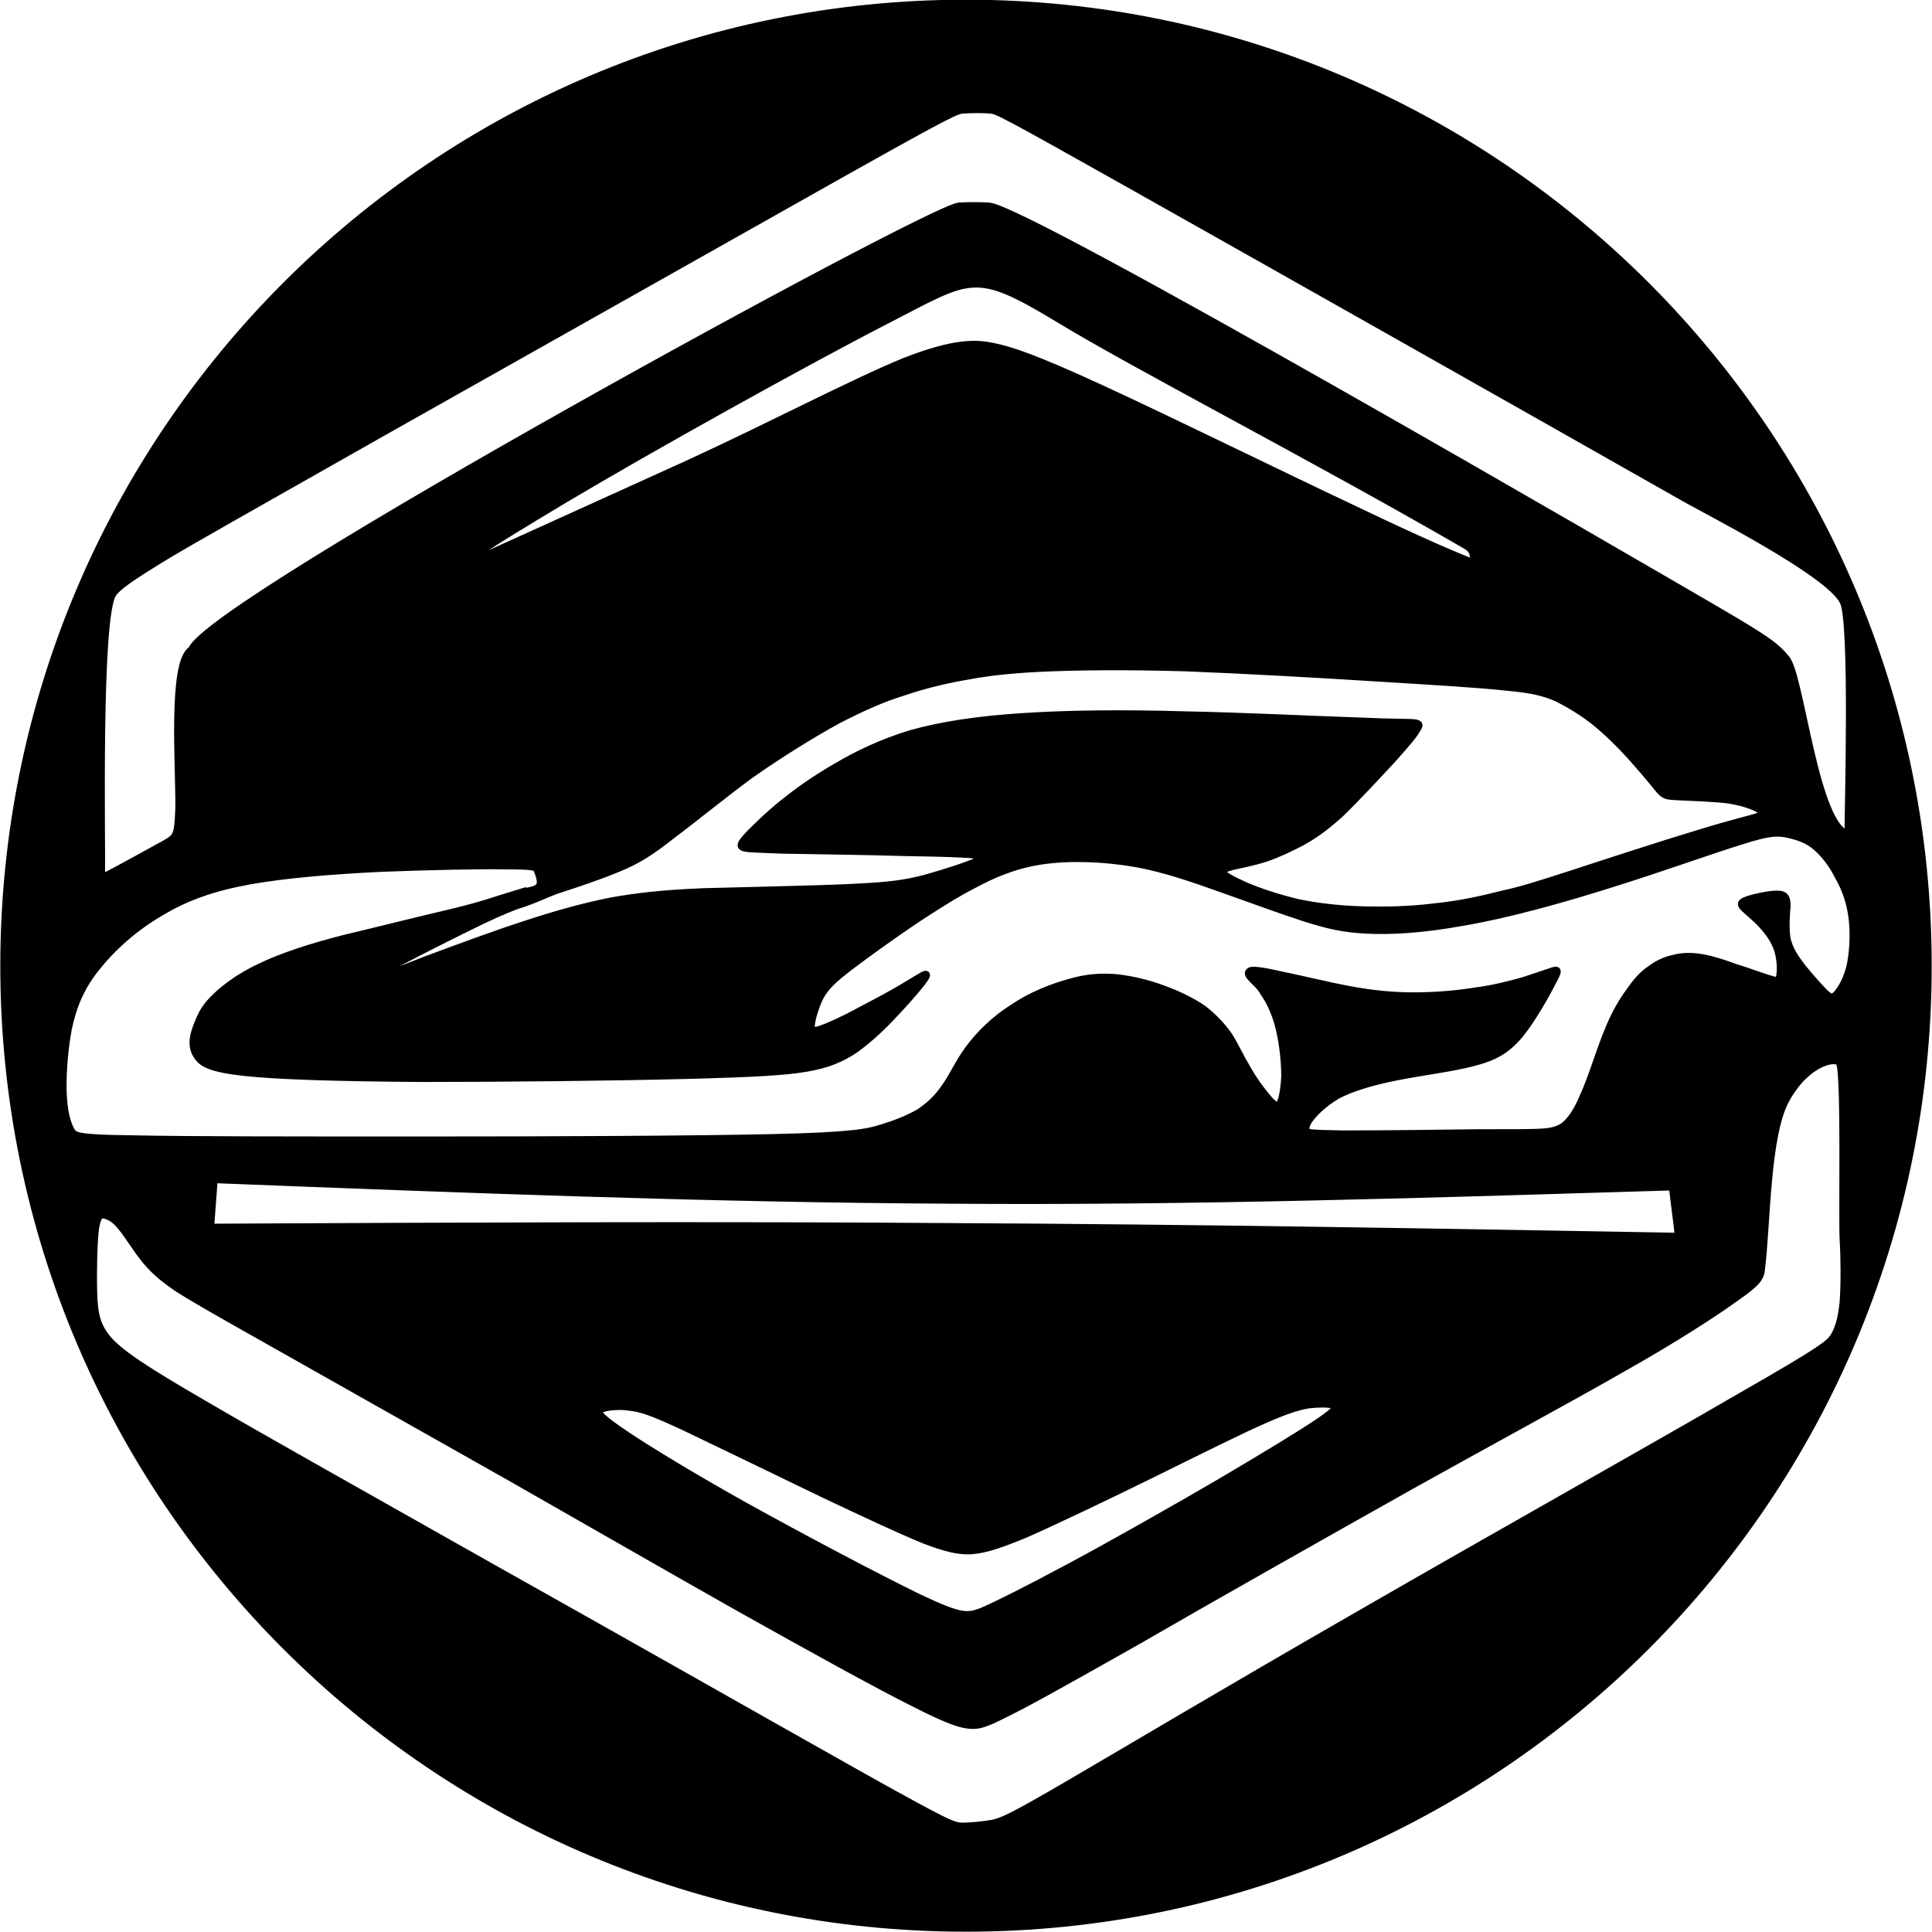 <?xml version="1.0" encoding="UTF-8"?>
<!DOCTYPE svg PUBLIC "-//W3C//DTD SVG 1.1//EN" "http://www.w3.org/Graphics/SVG/1.1/DTD/svg11.dtd">
<!-- Creator: CorelDRAW 2020 (64-Bit) -->
<svg xmlns="http://www.w3.org/2000/svg" xml:space="preserve" width="219px" height="219px" version="1.1" style="shape-rendering:geometricPrecision; text-rendering:geometricPrecision; image-rendering:optimizeQuality; fill-rule:evenodd; clip-rule:evenodd"
viewBox="0 0 31.9 31.9"
 xmlns:xlink="http://www.w3.org/1999/xlink"
 xmlns:xodm="http://www.corel.com/coreldraw/odm/2003">
 <defs>
  <style type="text/css">
   <![CDATA[
    .str0 {stroke:black;stroke-width:0.13;stroke-miterlimit:22.926}
    .fil0 {fill:black}
   ]]>
  </style>
 </defs>
<symbol id="Символ1" viewBox="93.55 214.84 31.9 31.9">
 <path class="fil0 str0" d="M109.5 214.9c8.77,0 15.88,7.12 15.88,15.89 0,8.77 -7.11,15.88 -15.88,15.88 -8.77,0 -15.88,-7.11 -15.88,-15.88 0,-8.77 7.11,-15.89 15.88,-15.89zm-6.02 23.2c0.09,-0.04 0.3,-0.06 0.48,-0.03 0.18,0.02 0.34,0.07 0.9,0.33 0.56,0.27 1.52,0.73 2.28,1.1 0.76,0.36 1.32,0.62 1.69,0.77 0.37,0.14 0.54,0.17 0.72,0.17 0.19,-0.01 0.39,-0.05 0.92,-0.27 0.52,-0.23 1.38,-0.64 2.13,-1.01 0.75,-0.37 1.41,-0.7 1.82,-0.88 0.41,-0.18 0.57,-0.22 0.73,-0.25 0.17,-0.02 0.32,-0.02 0.4,0 0.09,0.03 0.1,0.07 -0.19,0.27 -0.29,0.2 -0.9,0.57 -1.68,1.03 -0.79,0.46 -1.76,1.01 -2.47,1.39 -0.71,0.38 -1.15,0.6 -1.42,0.72 -0.27,0.11 -0.38,0.11 -1.06,-0.21 -0.68,-0.33 -1.93,-0.99 -2.92,-1.54 -0.98,-0.55 -1.69,-0.99 -2.05,-1.24 -0.36,-0.25 -0.37,-0.31 -0.28,-0.35zm-8.19 -3.2c0.07,0.02 0.16,0.06 0.27,0.2 0.11,0.13 0.25,0.37 0.4,0.55 0.15,0.18 0.31,0.31 0.53,0.46 0.22,0.14 0.51,0.31 1.47,0.85 0.96,0.54 2.6,1.47 4.02,2.27 1.42,0.81 2.62,1.5 3.77,2.15 1.16,0.65 2.26,1.26 2.9,1.58 0.63,0.32 0.79,0.35 0.92,0.36 0.13,0.01 0.23,-0.01 0.58,-0.19 0.35,-0.17 0.96,-0.51 2.18,-1.2 1.21,-0.7 3.05,-1.74 4.51,-2.56 1.47,-0.82 2.57,-1.41 3.46,-1.92 0.89,-0.5 1.55,-0.93 1.91,-1.19 0.36,-0.25 0.41,-0.33 0.42,-0.49 0.09,-0.74 0.08,-2.18 0.4,-2.77 0.34,-0.63 0.84,-0.73 0.9,-0.61 0.09,0.18 0.04,2.59 0.06,2.92 0.02,0.33 0.02,0.74 0,1.03 -0.03,0.29 -0.08,0.44 -0.15,0.56 -0.07,0.12 -0.16,0.21 -1.56,1.01 -1.39,0.81 -4.1,2.33 -6.3,3.6 -2.21,1.27 -3.92,2.29 -4.83,2.82 -0.91,0.53 -1.04,0.58 -1.2,0.62 -0.17,0.03 -0.38,0.05 -0.52,0.05 -0.15,-0.01 -0.22,-0.03 -1.6,-0.8 -1.37,-0.77 -4.03,-2.28 -6.17,-3.48 -2.14,-1.21 -3.75,-2.11 -4.74,-2.69 -1,-0.58 -1.37,-0.83 -1.58,-1.06 -0.2,-0.23 -0.24,-0.44 -0.25,-0.78 -0.01,-0.34 0,-0.83 0.03,-1.07 0.04,-0.24 0.1,-0.24 0.17,-0.22zm6.78 -5.11c0.33,-0.1 0.49,-0.2 0.74,-0.28 0.25,-0.08 0.64,-0.21 0.95,-0.34 0.32,-0.13 0.55,-0.28 0.89,-0.55 0.35,-0.26 0.81,-0.64 1.3,-1 0.5,-0.35 1.02,-0.67 1.44,-0.9 0.43,-0.22 0.75,-0.36 1.08,-0.46 0.32,-0.11 0.65,-0.19 0.98,-0.25 0.32,-0.06 0.65,-0.11 1.23,-0.14 0.59,-0.03 1.43,-0.04 2.46,-0.01 1.02,0.04 2.24,0.11 3.19,0.17 0.96,0.06 1.66,0.1 2.1,0.15 0.44,0.04 0.62,0.09 0.83,0.18 0.2,0.1 0.44,0.24 0.67,0.43 0.24,0.2 0.48,0.45 0.66,0.66 0.18,0.2 0.3,0.36 0.38,0.45 0.08,0.08 0.11,0.08 0.31,0.09 0.19,0.01 0.54,0.02 0.8,0.05 0.26,0.04 0.44,0.11 0.52,0.16 0.09,0.05 0.09,0.08 -0.03,0.13 -0.12,0.04 -0.36,0.09 -0.95,0.27 -0.6,0.18 -1.55,0.49 -2.13,0.68 -0.59,0.19 -0.81,0.26 -1.13,0.33 -0.31,0.08 -0.71,0.17 -1.12,0.21 -0.4,0.05 -0.79,0.06 -1.18,0.05 -0.38,-0.01 -0.74,-0.05 -1.08,-0.12 -0.34,-0.08 -0.66,-0.19 -0.87,-0.28 -0.22,-0.1 -0.35,-0.17 -0.38,-0.22 -0.03,-0.05 0.03,-0.07 0.17,-0.11 0.13,-0.03 0.35,-0.07 0.56,-0.14 0.2,-0.07 0.39,-0.16 0.58,-0.26 0.18,-0.1 0.35,-0.21 0.63,-0.46 0.27,-0.26 0.65,-0.67 0.89,-0.93 0.24,-0.27 0.34,-0.39 0.38,-0.47 0.05,-0.07 0.05,-0.09 -0.05,-0.1 -0.09,-0.01 -0.27,0 -0.94,-0.03 -0.66,-0.02 -1.81,-0.08 -2.84,-0.1 -1.03,-0.03 -1.94,-0.02 -2.69,0.03 -0.75,0.05 -1.33,0.14 -1.83,0.28 -0.49,0.15 -0.88,0.34 -1.22,0.54 -0.35,0.2 -0.63,0.4 -0.88,0.6 -0.25,0.2 -0.45,0.4 -0.57,0.52 -0.12,0.13 -0.15,0.18 -0.11,0.2 0.04,0.03 0.15,0.03 0.66,0.05 0.5,0.01 1.41,0.02 2.03,0.04 0.61,0.01 0.95,0.02 1.14,0.04 0.18,0.02 0.22,0.04 0.05,0.11 -0.17,0.08 -0.55,0.2 -0.87,0.29 -0.31,0.08 -0.56,0.12 -1.22,0.15 -0.65,0.03 -1.71,0.05 -2.43,0.07 -0.72,0.03 -1.1,0.08 -1.51,0.15 -0.41,0.08 -0.86,0.2 -1.38,0.37 -0.53,0.17 -1.15,0.4 -1.74,0.62 -0.58,0.23 -1.14,0.45 -0.97,0.34 0.16,-0.12 1.05,-0.58 1.58,-0.84 0.52,-0.26 0.69,-0.33 0.92,-0.42zm-0.05 -0.17c-0.33,0.1 -0.47,0.16 -1,0.29 -0.52,0.12 -1.19,0.29 -1.78,0.43 -0.59,0.15 -1.06,0.31 -1.39,0.47 -0.34,0.16 -0.54,0.32 -0.68,0.44 -0.13,0.12 -0.2,0.2 -0.27,0.32 -0.06,0.12 -0.13,0.28 -0.15,0.41 -0.02,0.13 0.01,0.23 0.08,0.32 0.07,0.09 0.2,0.18 0.75,0.24 0.55,0.06 1.52,0.09 2.92,0.1 1.4,0 3.23,-0.02 4.38,-0.05 1.16,-0.03 1.64,-0.06 1.99,-0.12 0.35,-0.06 0.58,-0.16 0.8,-0.31 0.22,-0.16 0.44,-0.36 0.66,-0.6 0.22,-0.23 0.45,-0.5 0.5,-0.59 0.05,-0.09 -0.07,0 -0.29,0.13 -0.21,0.13 -0.51,0.29 -0.78,0.43 -0.27,0.15 -0.52,0.26 -0.66,0.31 -0.14,0.04 -0.17,0.03 -0.16,-0.08 0.01,-0.11 0.07,-0.31 0.15,-0.47 0.09,-0.16 0.21,-0.28 0.5,-0.5 0.29,-0.22 0.75,-0.55 1.11,-0.79 0.37,-0.24 0.62,-0.4 0.93,-0.56 0.3,-0.16 0.65,-0.32 1.11,-0.39 0.46,-0.07 1.03,-0.05 1.55,0.04 0.51,0.09 0.98,0.26 1.46,0.43 0.48,0.17 0.97,0.35 1.34,0.47 0.38,0.12 0.63,0.18 1.01,0.2 0.38,0.02 0.9,0 1.61,-0.13 0.71,-0.12 1.62,-0.37 2.47,-0.64 0.86,-0.27 1.66,-0.56 2.12,-0.7 0.47,-0.15 0.58,-0.14 0.73,-0.12 0.14,0.03 0.31,0.07 0.46,0.18 0.16,0.12 0.31,0.31 0.42,0.53 0.12,0.21 0.2,0.44 0.23,0.71 0.03,0.26 0.01,0.57 -0.04,0.79 -0.06,0.23 -0.15,0.37 -0.22,0.45 -0.07,0.07 -0.1,0.07 -0.2,-0.02 -0.09,-0.09 -0.25,-0.27 -0.38,-0.43 -0.12,-0.16 -0.21,-0.29 -0.25,-0.47 -0.03,-0.18 -0.01,-0.41 0,-0.54 0,-0.14 -0.03,-0.19 -0.16,-0.19 -0.13,0 -0.36,0.05 -0.48,0.09 -0.12,0.04 -0.12,0.07 -0.06,0.13 0.06,0.06 0.19,0.16 0.3,0.28 0.11,0.12 0.21,0.26 0.26,0.42 0.05,0.17 0.05,0.35 0.03,0.44 -0.02,0.09 -0.07,0.07 -0.2,0.03 -0.13,-0.04 -0.34,-0.12 -0.54,-0.18 -0.19,-0.07 -0.37,-0.13 -0.54,-0.16 -0.17,-0.03 -0.33,-0.03 -0.47,0.01 -0.15,0.03 -0.27,0.09 -0.39,0.18 -0.12,0.08 -0.22,0.19 -0.33,0.35 -0.12,0.16 -0.25,0.37 -0.38,0.7 -0.13,0.32 -0.26,0.76 -0.39,1.04 -0.12,0.29 -0.23,0.42 -0.33,0.5 -0.11,0.07 -0.21,0.09 -0.37,0.1 -0.16,0.01 -0.39,0.01 -1.03,0.01 -0.65,0.01 -1.71,0.02 -2.26,0.02 -0.54,-0.01 -0.57,-0.02 -0.59,-0.05 -0.02,-0.03 -0.03,-0.08 0.04,-0.19 0.07,-0.1 0.23,-0.27 0.47,-0.41 0.25,-0.13 0.59,-0.23 1,-0.31 0.41,-0.08 0.9,-0.14 1.24,-0.23 0.35,-0.09 0.55,-0.2 0.77,-0.46 0.21,-0.26 0.44,-0.67 0.54,-0.87 0.11,-0.2 0.09,-0.2 0,-0.17 -0.09,0.03 -0.27,0.09 -0.48,0.16 -0.22,0.06 -0.48,0.13 -0.79,0.17 -0.31,0.05 -0.66,0.08 -1.01,0.08 -0.34,0 -0.67,-0.03 -1.05,-0.1 -0.38,-0.07 -0.82,-0.18 -1.12,-0.24 -0.3,-0.07 -0.46,-0.09 -0.52,-0.08 -0.07,0.02 -0.04,0.07 0.01,0.12 0.05,0.06 0.13,0.11 0.21,0.25 0.09,0.13 0.19,0.33 0.25,0.59 0.06,0.25 0.09,0.55 0.09,0.78 -0.01,0.22 -0.04,0.36 -0.07,0.43 -0.03,0.08 -0.07,0.09 -0.18,-0.02 -0.1,-0.11 -0.27,-0.33 -0.38,-0.53 -0.12,-0.2 -0.2,-0.38 -0.3,-0.54 -0.11,-0.16 -0.25,-0.31 -0.43,-0.45 -0.19,-0.13 -0.42,-0.24 -0.67,-0.33 -0.24,-0.09 -0.5,-0.15 -0.75,-0.18 -0.25,-0.02 -0.49,-0.01 -0.79,0.08 -0.29,0.08 -0.64,0.22 -0.93,0.42 -0.3,0.19 -0.54,0.43 -0.72,0.67 -0.17,0.23 -0.26,0.45 -0.39,0.63 -0.12,0.18 -0.27,0.32 -0.44,0.43 -0.18,0.1 -0.38,0.18 -0.61,0.25 -0.22,0.07 -0.47,0.13 -1.79,0.16 -1.33,0.03 -3.74,0.04 -5.83,0.04 -2.09,0 -3.86,0 -4.77,-0.02 -0.91,-0.01 -0.95,-0.05 -1,-0.14 -0.05,-0.09 -0.11,-0.25 -0.13,-0.55 -0.02,-0.3 0.01,-0.75 0.08,-1.13 0.08,-0.38 0.21,-0.7 0.47,-1.02 0.26,-0.33 0.64,-0.67 1.06,-0.91 0.41,-0.25 0.86,-0.41 1.46,-0.52 0.61,-0.11 1.38,-0.17 2.18,-0.21 0.8,-0.03 1.64,-0.05 2.08,-0.04 0.44,0 0.48,0.02 0.5,0.06 0.17,0.4 -0.05,0.32 -0.4,0.43zm9.01 -9.52c1.3,0.79 4.22,2.29 6.74,3.75 0.19,0.12 0.04,0.23 0.23,0.34 -0.45,-0.18 -0.91,-0.37 -2.08,-0.93 -1.17,-0.55 -3.06,-1.48 -4.19,-2 -1.13,-0.52 -1.49,-0.63 -1.77,-0.69 -0.28,-0.06 -0.63,-0.09 -1.49,0.25 -0.85,0.35 -2.2,1.06 -3.55,1.68 -1.35,0.61 -2.53,1.15 -3.71,1.68 0.12,-0.16 0.26,-0.26 1.66,-1.1 1.41,-0.84 3.96,-2.26 5.34,-2.97 1.38,-0.71 1.43,-0.85 2.82,-0.01zm-1.13 -3.45c0.12,0.01 0.17,0.03 2.41,1.29 2.24,1.26 6.68,3.77 8.97,5.07 0.39,0.23 2.47,1.27 2.71,1.76 0.17,0.32 0.08,3.46 0.08,3.85 -0.55,-0.1 -0.79,-2.61 -1.03,-2.9 -0.18,-0.22 -0.36,-0.34 -1.18,-0.82 -1.34,-0.78 -11.36,-6.61 -11.98,-6.65 -0.14,-0.01 -0.36,-0.01 -0.5,0 -0.54,0.07 -12.36,6.53 -12.66,7.32 -0.34,0.2 -0.2,1.96 -0.21,2.62 -0.02,0.45 -0.03,0.47 -0.24,0.59 -0.22,0.12 -0.63,0.35 -1.05,0.57 0.01,-0.53 -0.07,-4.34 0.19,-4.71 0.08,-0.12 0.3,-0.27 0.82,-0.59 0.53,-0.32 1.39,-0.8 3.61,-2.06 2.22,-1.25 5.8,-3.27 7.63,-4.3 1.82,-1.02 1.88,-1.04 2,-1.04 0.13,-0.01 0.31,-0.01 0.43,0zm-12.88 18.46c0.02,-0.27 0.04,-0.54 0.06,-0.8 4.09,0.16 8.17,0.32 12.19,0.34 4.01,0.03 7.95,-0.1 11.9,-0.22 0.03,0.28 0.07,0.55 0.1,0.83 -3.98,-0.07 -7.95,-0.14 -11.99,-0.16 -4.05,-0.03 -8.15,-0.01 -12.26,0.01z"/>
</symbol>
 <g id="Слой_x0020_1">
  <use width="31.9" height="31.9" xlink:href="#Символ1"/>
 </g>
</svg>
